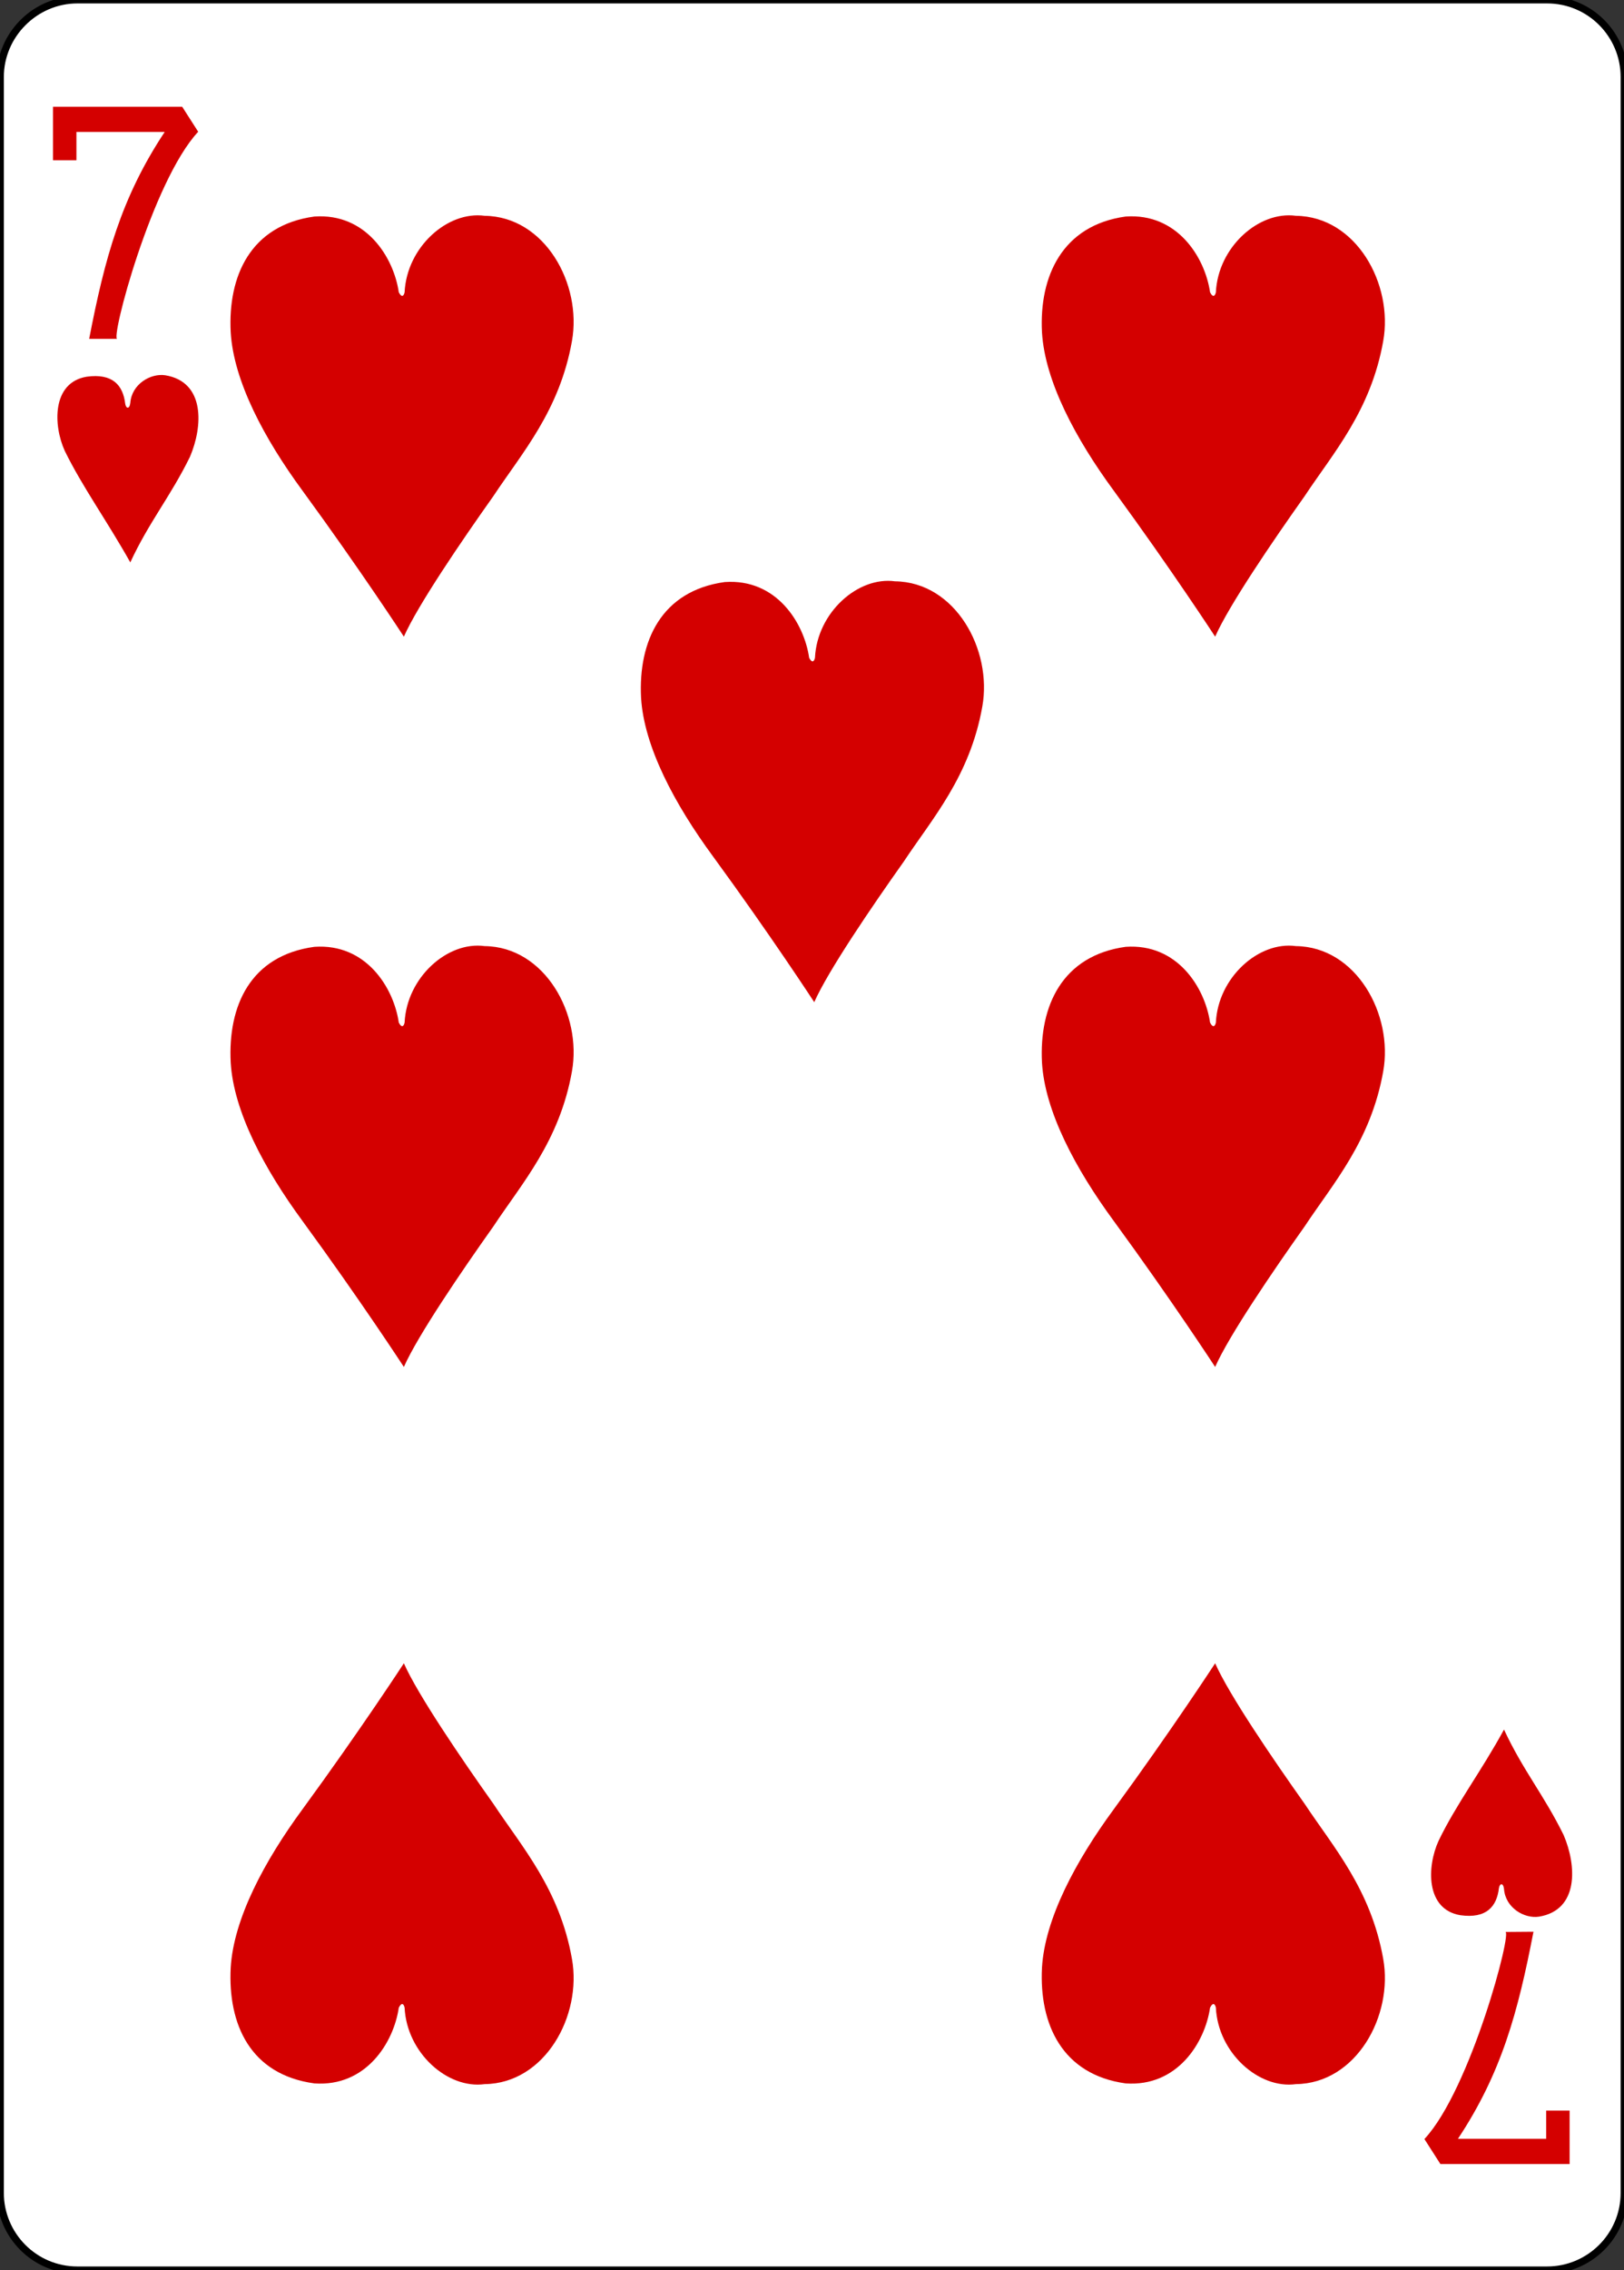<?xml version="1.0" encoding="utf-8"?>
<!-- Generator: Adobe Illustrator 17.1.0, SVG Export Plug-In . SVG Version: 6.00 Build 0)  -->
<!DOCTYPE svg PUBLIC "-//W3C//DTD SVG 1.1//EN" "http://www.w3.org/Graphics/SVG/1.1/DTD/svg11.dtd">
<svg version="1.1"
	 id="svg4423" xmlns:dc="http://purl.org/dc/elements/1.1/" xmlns:cc="http://creativecommons.org/ns#" xmlns:rdf="http://www.w3.org/1999/02/22-rdf-syntax-ns#" xmlns:svg="http://www.w3.org/2000/svg" xmlns:sodipodi="http://sodipodi.sourceforge.net/DTD/sodipodi-0.dtd" xmlns:inkscape="http://www.inkscape.org/namespaces/inkscape" inkscape:version="0.48.1 r9760" sodipodi:docname="7H.svg"
	 xmlns="http://www.w3.org/2000/svg" xmlns:xlink="http://www.w3.org/1999/xlink" x="0px" y="0px"
	 viewBox="260.4 370.3 223.2 311.8" enable-background="new 260.4 370.3 223.2 311.8" xml:space="preserve">
<rect x="260.4" y="370.3" width="223.2" height="311.8" fill="#333333" stroke="none"/>
<sodipodi:namedview  pagecolor="#ffffff" bordercolor="#666666" borderopacity="1.0" id="base" showgrid="false" inkscape:zoom="0.69999999" inkscape:cx="133.5404" inkscape:cy="490.34926" inkscape:pageopacity="0.0" inkscape:pageshadow="2" inkscape:window-width="735" inkscape:window-height="925" inkscape:window-x="29" inkscape:window-y="29" inkscape:window-maximized="0" inkscape:current-layer="layer1" inkscape:snap-bbox="true" inkscape:snap-global="true" inkscape:document-units="px" inkscape:snap-page="true">
	</sodipodi:namedview>
<g id="layer1" inkscape:label="7H" inkscape:groupmode="layer">
	<g id="g9031" transform="translate(-1090.392,-113.661)">
		<g id="g8838">
			<g id="g8853" transform="translate(-4683.875,2918.937)">
				<path id="rect6359" fill="#FFFFFF" stroke="#000000" stroke-width="0.99" stroke-miterlimit="3.8" d="M6045.3-2435h202
					c5.9,0,10.6,4.8,10.6,10.6v290.6c0,5.9-4.8,10.6-10.6,10.6h-202c-5.9,0-10.6-4.8-10.6-10.6v-290.6
					C6034.7-2430.2,6039.5-2435,6045.3-2435z"/>
				<g id="g8660" transform="matrix(0.301,0,0,0.301,5449.582,-1980.882)">
					<path id="path7110" inkscape:connector-curvature="0" sodipodi:nodetypes="cccccccccc" fill="#D40000" d="M1984.5-1353.9
						c7.1-36.8,14.6-64.5,34.5-94.5h-40.3v12.9H1968v-24.4h59l7.3,11.4c-21.1,22.6-40.4,95.6-36.9,94.5H1984.5z"/>
					<path id="path7126" inkscape:connector-curvature="0" sodipodi:nodetypes="cccccccccc" fill="#D40000" d="M2644-627.2
						c-7.1,36.8-14.6,64.5-34.5,94.5h40.3v-12.9h10.7v24.4h-59l-7.3-11.4c21.1-22.6,40.4-95.6,36.9-94.5L2644-627.2z"/>
				</g>
			</g>
		</g>
		<path id="path8632" inkscape:connector-curvature="0" sodipodi:nodetypes="cccccccc" fill="#D40000" d="M1359.7,545.9
			c-1.6-3.5-1.8-9.4,3-10.2c3.6-0.5,5,1.2,5.3,3.7c0.1,0.7,0.6,0.8,0.7-0.1c0.2-2.6,2.8-4.1,4.8-3.8c5.5,0.9,5.2,7,3.4,11.2
			c-2.7,5.5-5.6,8.9-8.2,14.5C1365.5,555.5,1362.1,550.8,1359.7,545.9L1359.7,545.9z"/>
		<path id="path8538" inkscape:connector-curvature="0" sodipodi:nodetypes="ccccsccssc" fill="#D40000" d="M1394,513.7
			c7.1-0.5,10.9,5.6,11.6,10.4c0.4,0.8,0.7,0.5,0.8,0c0.3-6.2,5.9-11.2,11-10.5c8.3,0.1,13.4,9.4,12,17.2
			c-1.7,9.6-6.9,15.4-10.8,21.3c-4.4,6.2-10.4,15-12.3,19.3c0,0-6-9.2-13.9-20c-5.3-7.2-9.5-15.1-9.9-21.8
			C1382.1,521.9,1385.2,514.9,1394,513.7L1394,513.7z"/>
		<path id="path8540" inkscape:connector-curvature="0" sodipodi:nodetypes="ccccsccssc" fill="#D40000" d="M1505.5,513.7
			c7.1-0.5,10.9,5.6,11.6,10.4c0.4,0.8,0.7,0.5,0.8,0c0.3-6.2,5.9-11.2,11-10.5c8.3,0.1,13.4,9.4,12,17.2
			c-1.7,9.6-6.9,15.4-10.8,21.3c-4.4,6.2-10.4,15-12.3,19.3c0,0-6-9.2-13.9-20c-5.3-7.2-9.5-15.1-9.9-21.8
			C1493.6,521.9,1496.8,514.9,1505.5,513.7L1505.5,513.7z"/>
		<path id="path8542" inkscape:connector-curvature="0" sodipodi:nodetypes="ccccsccssc" fill="#D40000" d="M1450.4,563.9
			c7.1-0.5,10.9,5.6,11.6,10.4c0.4,0.8,0.7,0.5,0.8,0c0.3-6.2,5.9-11.2,11-10.5c8.3,0.1,13.4,9.4,12,17.2
			c-1.7,9.6-6.9,15.4-10.8,21.3c-4.4,6.2-10.4,15-12.3,19.3c0,0-6-9.2-13.9-20c-5.3-7.2-9.5-15.1-9.9-21.8
			C1438.5,572,1441.7,565.1,1450.4,563.9L1450.4,563.9z"/>
		<path id="path8544" inkscape:connector-curvature="0" sodipodi:nodetypes="ccccsccssc" fill="#D40000" d="M1394,614
			c7.1-0.5,10.9,5.6,11.6,10.4c0.4,0.8,0.7,0.5,0.8,0c0.3-6.2,5.9-11.2,11-10.5c8.3,0.1,13.4,9.4,12,17.2
			c-1.7,9.6-6.9,15.4-10.8,21.3c-4.4,6.2-10.4,15-12.3,19.3c0,0-6-9.2-13.9-20c-5.3-7.2-9.5-15.1-9.9-21.8
			C1382.1,622.1,1385.2,615.2,1394,614L1394,614z"/>
		<path id="path8546" inkscape:connector-curvature="0" sodipodi:nodetypes="ccccsccssc" fill="#D40000" d="M1505.5,614
			c7.1-0.5,10.9,5.6,11.6,10.4c0.4,0.8,0.7,0.5,0.8,0c0.3-6.2,5.9-11.2,11-10.5c8.3,0.1,13.4,9.4,12,17.2
			c-1.7,9.6-6.9,15.4-10.8,21.3c-4.4,6.2-10.4,15-12.3,19.3c0,0-6-9.2-13.9-20c-5.3-7.2-9.5-15.1-9.9-21.8
			C1493.6,622.1,1496.8,615.2,1505.5,614L1505.5,614z"/>
		<path id="path8666" inkscape:connector-curvature="0" sodipodi:nodetypes="cccccccc" fill="#D40000" d="M1548.5,736.8
			c-1.6,3.5-1.8,9.4,3,10.2c3.6,0.5,5-1.2,5.3-3.7c0.1-0.7,0.6-0.8,0.7,0.1c0.2,2.6,2.8,4.1,4.8,3.8c5.5-0.9,5.2-7,3.4-11.2
			c-2.7-5.5-5.6-8.9-8.2-14.5C1554.4,727.2,1550.9,731.8,1548.5,736.8L1548.5,736.8z"/>
		<path id="path8620" inkscape:connector-curvature="0" sodipodi:nodetypes="ccccsccssc" fill="#D40000" d="M1505.5,770.1
			c7.1,0.5,10.9-5.6,11.6-10.4c0.4-0.8,0.7-0.5,0.8,0c0.3,6.2,5.9,11.2,11,10.5c8.3-0.1,13.4-9.4,12-17.2
			c-1.7-9.6-6.9-15.4-10.8-21.3c-4.4-6.2-10.4-15-12.3-19.3c0,0-6,9.2-13.9,20c-5.3,7.2-9.5,15.1-9.9,21.8
			C1493.6,762,1496.8,768.9,1505.5,770.1L1505.5,770.1z"/>
		<path id="path8622" inkscape:connector-curvature="0" sodipodi:nodetypes="ccccsccssc" fill="#D40000" d="M1394,770.1
			c7.1,0.5,10.9-5.6,11.6-10.4c0.4-0.8,0.7-0.5,0.8,0c0.3,6.2,5.9,11.2,11,10.5c8.3-0.1,13.4-9.4,12-17.2
			c-1.7-9.6-6.9-15.4-10.8-21.3c-4.4-6.2-10.4-15-12.3-19.3c0,0-6,9.2-13.9,20c-5.3,7.2-9.5,15.1-9.9,21.8
			C1382.1,762,1385.2,768.9,1394,770.1L1394,770.1z"/>
	</g>
</g>
</svg>
